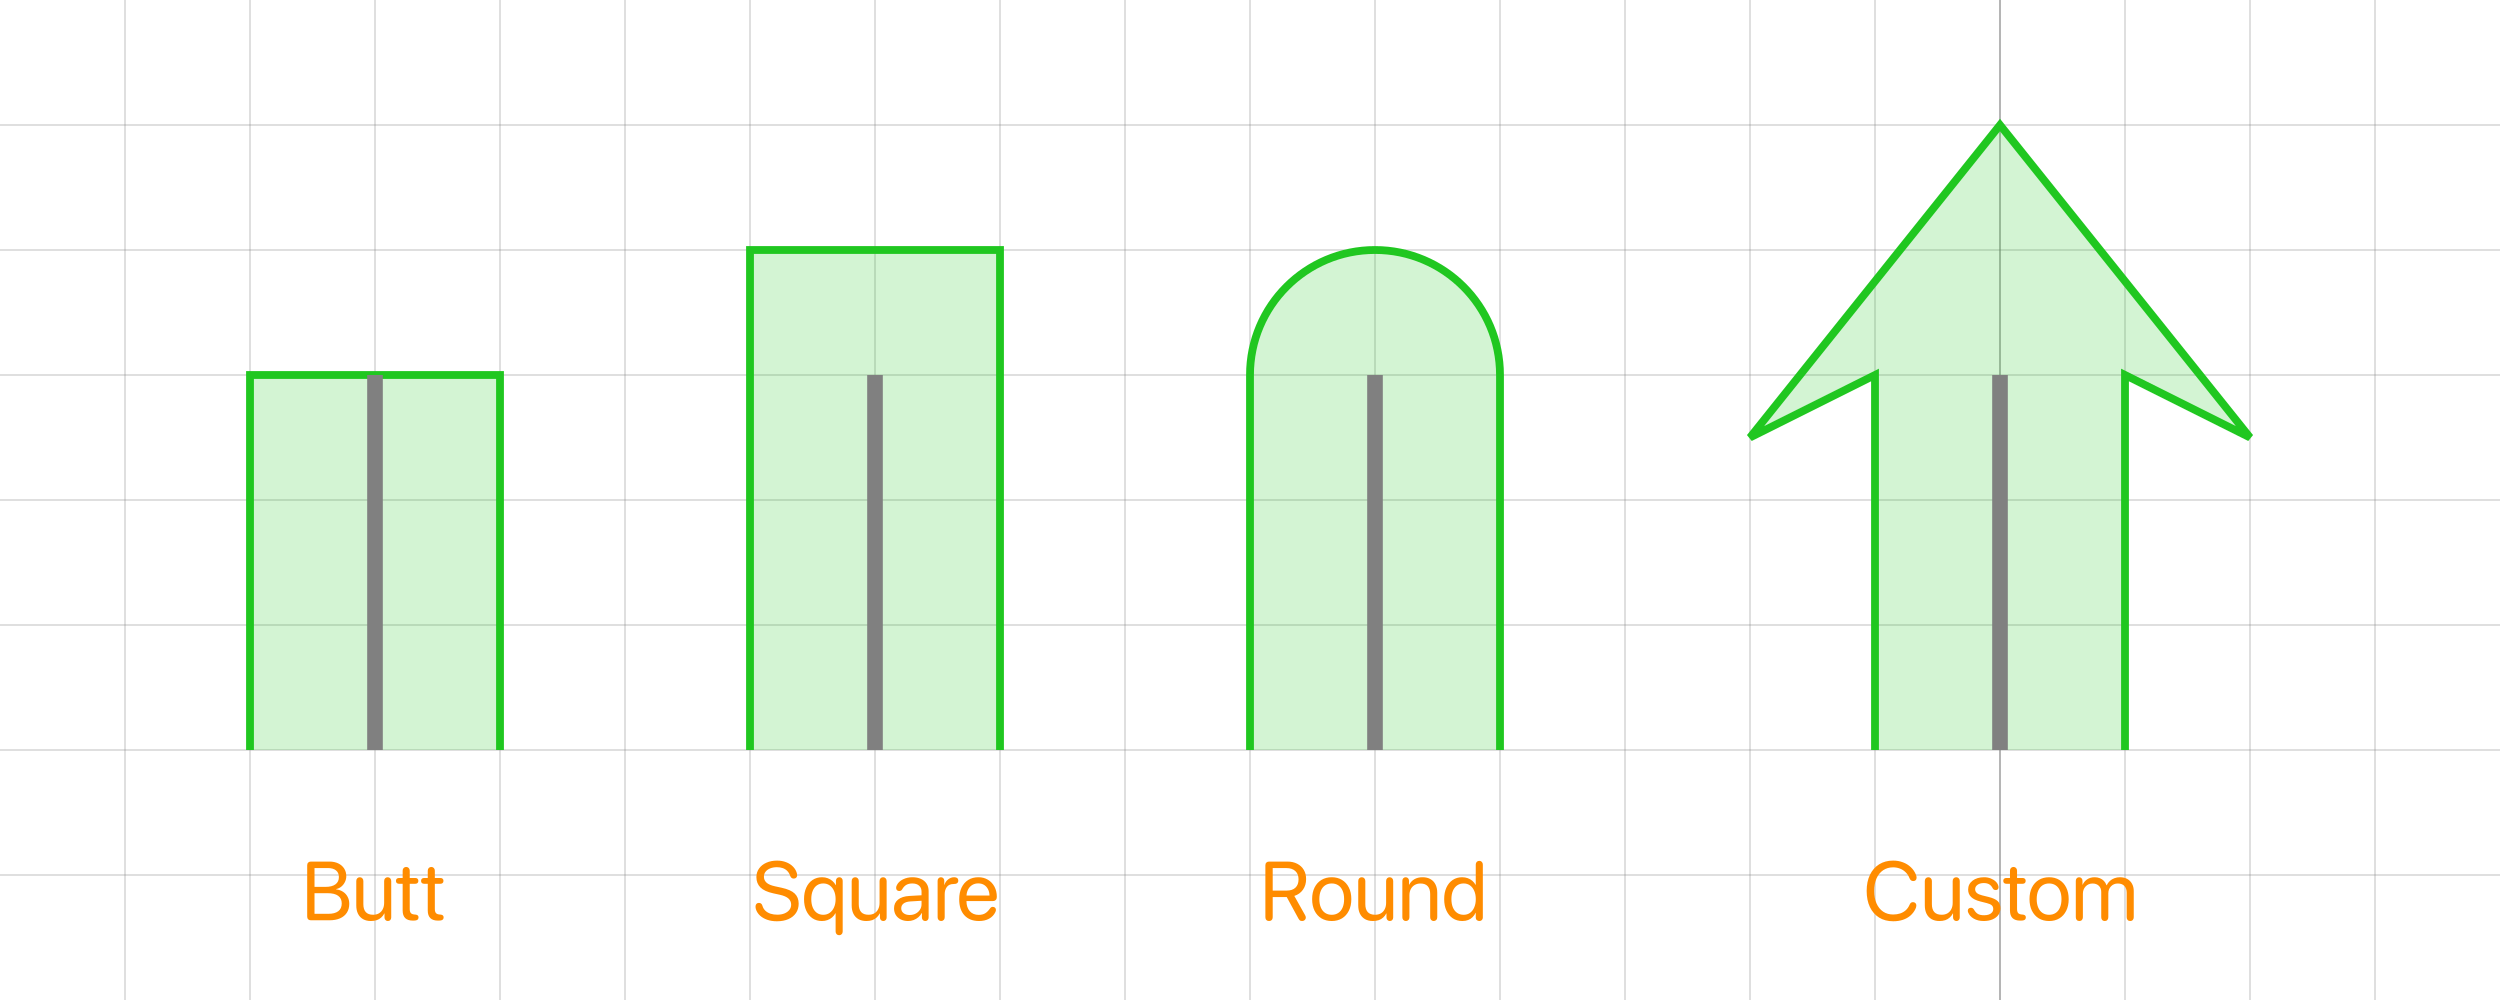 <?xml version="1.0" encoding="UTF-8" standalone="no"?>
<!-- Created with Inkscape (http://www.inkscape.org/) -->

<svg
   width="2560"
   height="1024"
   viewBox="0 0 2560 1024"
   version="1.1"
   id="svg5"
   inkscape:version="1.4 (e7c3feb1, 2024-10-09)"
   sodipodi:docname="line_cap.svg"
   inkscape:export-filename="A_subtract_B.png"
   inkscape:export-xdpi="96"
   inkscape:export-ydpi="96"
   xmlns:inkscape="http://www.inkscape.org/namespaces/inkscape"
   xmlns:sodipodi="http://sodipodi.sourceforge.net/DTD/sodipodi-0.dtd"
   xmlns="http://www.w3.org/2000/svg"
   xmlns:svg="http://www.w3.org/2000/svg">
  <sodipodi:namedview
     id="namedview7"
     pagecolor="#ffffff"
     bordercolor="#666666"
     borderopacity="1.0"
     inkscape:showpageshadow="2"
     inkscape:pageopacity="0.0"
     inkscape:pagecheckerboard="true"
     inkscape:deskcolor="#d1d1d1"
     inkscape:document-units="px"
     showgrid="true"
     inkscape:zoom="0.3784806"
     inkscape:cx="1436.0049"
     inkscape:cy="307.8097"
     inkscape:window-width="1872"
     inkscape:window-height="1212"
     inkscape:window-x="755"
     inkscape:window-y="64"
     inkscape:window-maximized="0"
     inkscape:current-layer="layer1"
     showguides="false">
    <inkscape:grid
       id="grid1"
       units="px"
       originx="0"
       originy="0"
       spacingx="16"
       spacingy="16"
       empcolor="#0099e5"
       empopacity="0.302"
       color="#0099e5"
       opacity="0.149"
       empspacing="8"
       dotted="false"
       gridanglex="30"
       gridanglez="30"
       visible="true"
       enabled="true" />
  </sodipodi:namedview>
  <defs
     id="defs2">
    <inkscape:path-effect
       effect="fillet_chamfer"
       id="path-effect27"
       is_visible="true"
       lpeversion="1"
       nodesatellites_param="F,0,0,1,0,5.242,0,1 @ F,0,0,1,0,0,0,1 @ F,0,0,1,0,4,0,1 @ F,0,0,1,0,4.212,0,1 @ F,0,0,1,0,0,0,1 @ F,0,0,1,0,5.636,0,1 @ F,0,0,1,0,0,0,1"
       radius="0"
       unit="px"
       method="auto"
       mode="F"
       chamfer_steps="1"
       flexible="false"
       use_knot_distance="true"
       apply_no_radius="true"
       apply_with_radius="true"
       only_selected="false"
       hide_knots="false" />
    <inkscape:path-effect
       effect="fillet_chamfer"
       id="path-effect25"
       is_visible="true"
       lpeversion="1"
       nodesatellites_param="F,0,0,1,0,5.242,0,1 @ F,0,0,1,0,0,0,1 @ F,0,0,1,0,4,0,1 @ F,0,0,1,0,4.212,0,1 @ F,0,0,1,0,0,0,1 @ F,0,0,1,0,5.636,0,1 @ F,0,0,1,0,0,0,1"
       radius="0"
       unit="px"
       method="auto"
       mode="F"
       chamfer_steps="1"
       flexible="false"
       use_knot_distance="true"
       apply_no_radius="true"
       apply_with_radius="true"
       only_selected="false"
       hide_knots="false" />
    <inkscape:path-effect
       effect="fillet_chamfer"
       id="path-effect49"
       is_visible="true"
       lpeversion="1"
       nodesatellites_param="F,0,0,1,0,5.242,0,1 @ F,0,0,1,0,0,0,1 @ F,0,0,1,0,4,0,1 @ F,0,0,1,0,4.212,0,1 @ F,0,0,1,0,0,0,1 @ F,0,0,1,0,5.636,0,1 @ F,0,0,1,0,0,0,1"
       radius="0"
       unit="px"
       method="auto"
       mode="F"
       chamfer_steps="1"
       flexible="false"
       use_knot_distance="true"
       apply_no_radius="true"
       apply_with_radius="true"
       only_selected="false"
       hide_knots="false" />
    <inkscape:path-effect
       effect="fillet_chamfer"
       id="path-effect49-9"
       is_visible="true"
       lpeversion="1"
       nodesatellites_param="F,0,0,1,0,5.242,0,1 @ F,0,0,1,0,0,0,1 @ F,0,0,1,0,4,0,1 @ F,0,0,1,0,4.212,0,1 @ F,0,0,1,0,0,0,1 @ F,0,0,1,0,5.636,0,1 @ F,0,0,1,0,0,0,1"
       radius="0"
       unit="px"
       method="auto"
       mode="F"
       chamfer_steps="1"
       flexible="false"
       use_knot_distance="true"
       apply_no_radius="true"
       apply_with_radius="true"
       only_selected="false"
       hide_knots="false" />
  </defs>
  <g
     inkscape:label="Layer 1"
     inkscape:groupmode="layer"
     id="layer1">
    <g
       id="g42">
      <path
         style="fill:#696969;stroke:#696969;stroke-width:1px;stroke-linecap:butt;stroke-linejoin:miter;stroke-opacity:1"
         d="M 2048,0 V 1024"
         id="path39"
         sodipodi:nodetypes="cc" />
      <path
         style="fill:#000000;stroke:#808080;stroke-width:1px;stroke-linecap:butt;stroke-linejoin:miter;stroke-opacity:0.5"
         d="M 128,0 V 1024"
         id="path11"
         sodipodi:nodetypes="cc" />
      <path
         style="fill:#000000;stroke:#808080;stroke-width:1px;stroke-linecap:butt;stroke-linejoin:miter;stroke-opacity:0.5"
         d="M 1024,0 V 1024"
         id="path10"
         sodipodi:nodetypes="cc" />
      <path
         style="fill:#000000;stroke:#808080;stroke-width:1px;stroke-linecap:butt;stroke-linejoin:miter;stroke-opacity:0.5"
         d="M 2560,128 H 0"
         id="path28"
         sodipodi:nodetypes="cc" />
      <path
         style="fill:#000000;stroke:#808080;stroke-width:1px;stroke-linecap:butt;stroke-linejoin:miter;stroke-opacity:0.5"
         d="M 2560,384 H 0"
         id="path30"
         sodipodi:nodetypes="cc" />
      <path
         style="fill:#000000;stroke:#808080;stroke-width:1px;stroke-linecap:butt;stroke-linejoin:miter;stroke-opacity:0.5"
         d="M 2560,512 H 0"
         id="path31"
         sodipodi:nodetypes="cc" />
      <path
         style="fill:#000000;stroke:#808080;stroke-width:1px;stroke-linecap:butt;stroke-linejoin:miter;stroke-opacity:0.5"
         d="M 2560,640 H 0"
         id="path32"
         sodipodi:nodetypes="cc" />
      <path
         style="fill:#000000;stroke:#808080;stroke-width:1px;stroke-linecap:butt;stroke-linejoin:miter;stroke-opacity:0.5"
         d="M 2560,768 H 0"
         id="path7"
         sodipodi:nodetypes="cc" />
      <path
         style="fill:#000000;stroke:#808080;stroke-width:1px;stroke-linecap:butt;stroke-linejoin:miter;stroke-opacity:0.5"
         d="M 2560,256 H 0"
         id="path8"
         sodipodi:nodetypes="cc" />
      <path
         style="fill:#000000;stroke:#808080;stroke-width:1px;stroke-linecap:butt;stroke-linejoin:miter;stroke-opacity:0.5"
         d="M 256,0 V 1024"
         id="path13"
         sodipodi:nodetypes="cc" />
      <path
         style="fill:#000000;stroke:#808080;stroke-width:1px;stroke-linecap:butt;stroke-linejoin:miter;stroke-opacity:0.5"
         d="M 384,0 V 1024"
         id="path14"
         sodipodi:nodetypes="cc" />
      <path
         style="fill:#000000;stroke:#808080;stroke-width:1px;stroke-linecap:butt;stroke-linejoin:miter;stroke-opacity:0.5"
         d="M 512,0 V 1024"
         id="path15"
         sodipodi:nodetypes="cc" />
      <path
         style="fill:#000000;stroke:#808080;stroke-width:1px;stroke-linecap:butt;stroke-linejoin:miter;stroke-opacity:0.5"
         d="M 640,0 V 1024"
         id="path16"
         sodipodi:nodetypes="cc" />
      <path
         style="fill:#000000;stroke:#808080;stroke-width:1px;stroke-linecap:butt;stroke-linejoin:miter;stroke-opacity:0.5"
         d="M 768,0 V 1024"
         id="path17"
         sodipodi:nodetypes="cc" />
      <path
         style="fill:#000000;stroke:#808080;stroke-width:1px;stroke-linecap:butt;stroke-linejoin:miter;stroke-opacity:0.5"
         d="M 896,0 V 1024"
         id="path9"
         sodipodi:nodetypes="cc" />
      <path
         style="fill:#000000;stroke:#808080;stroke-width:1px;stroke-linecap:butt;stroke-linejoin:miter;stroke-opacity:0.5"
         d="M 1152,0 V 1024"
         id="path12"
         sodipodi:nodetypes="cc" />
      <path
         style="fill:#000000;stroke:#808080;stroke-width:1px;stroke-linecap:butt;stroke-linejoin:miter;stroke-opacity:0.5"
         d="M 1280,0 V 1024"
         id="path18"
         sodipodi:nodetypes="cc" />
      <path
         style="fill:#000000;stroke:#808080;stroke-width:1px;stroke-linecap:butt;stroke-linejoin:miter;stroke-opacity:0.5"
         d="M 1408,0 V 1024"
         id="path19"
         sodipodi:nodetypes="cc" />
      <path
         style="fill:#000000;stroke:#808080;stroke-width:1px;stroke-linecap:butt;stroke-linejoin:miter;stroke-opacity:0.5"
         d="M 1664,0 V 1024"
         id="path20"
         sodipodi:nodetypes="cc" />
      <path
         style="fill:#000000;stroke:#808080;stroke-width:1px;stroke-linecap:butt;stroke-linejoin:miter;stroke-opacity:0.5"
         d="M 1792,0 V 1024"
         id="path21"
         sodipodi:nodetypes="cc" />
      <path
         style="fill:#000000;stroke:#808080;stroke-width:1px;stroke-linecap:butt;stroke-linejoin:miter;stroke-opacity:0.5"
         d="M 1920,0 V 1024"
         id="path22"
         sodipodi:nodetypes="cc" />
      <path
         style="fill:#000000;stroke:#808080;stroke-width:1px;stroke-linecap:butt;stroke-linejoin:miter;stroke-opacity:0.5"
         d="M 2560,896 H 0"
         id="path37"
         sodipodi:nodetypes="cc" />
      <path
         style="fill:#000000;stroke:#808080;stroke-width:1px;stroke-linecap:butt;stroke-linejoin:miter;stroke-opacity:0.5"
         d="M 1536,0 V 1024"
         id="path38"
         sodipodi:nodetypes="cc" />
      <path
         style="fill:#000000;stroke:#808080;stroke-width:1px;stroke-linecap:butt;stroke-linejoin:miter;stroke-opacity:0.5"
         d="M 2176,0 V 1024"
         id="path40"
         sodipodi:nodetypes="cc" />
      <path
         style="fill:#000000;stroke:#808080;stroke-width:1px;stroke-linecap:butt;stroke-linejoin:miter;stroke-opacity:0.5"
         d="M 2304,0 V 1024"
         id="path41"
         sodipodi:nodetypes="cc" />
      <path
         style="fill:#000000;stroke:#808080;stroke-width:1px;stroke-linecap:butt;stroke-linejoin:miter;stroke-opacity:0.5"
         d="M 2432,0 V 1024"
         id="path42"
         sodipodi:nodetypes="cc" />
    </g>
    <path
       style="fill:#1fc71f;fill-opacity:0.196;stroke:#20c720;stroke-width:8;stroke-linecap:butt;stroke-linejoin:miter;stroke-dasharray:none;stroke-opacity:1"
       d="M 768,768 V 256 h 256 v 512"
       id="path24"
       sodipodi:nodetypes="cccc" />
    <path
       style="fill:#1fc71f;fill-opacity:0.196;stroke:#20c720;stroke-width:8;stroke-linecap:butt;stroke-linejoin:miter;stroke-dasharray:none;stroke-opacity:1"
       d="M 1920,768 V 384 l -128,64 256,-320 256,320 -128,-64 v 384"
       id="path34"
       sodipodi:nodetypes="ccccccc" />
    <path
       id="path26"
       style="fill:#1fc71f;fill-opacity:0.196;stroke:#20c720;stroke-width:8;stroke-linecap:butt;stroke-linejoin:miter;stroke-dasharray:none;stroke-opacity:1"
       d="M 1536,768 V 384 c 0,-70.692 -57.308,-128 -128,-128 -70.692,0 -128,57.308 -128,128 v 384"
       sodipodi:nodetypes="csssc" />
    <g
       id="g3"
       style="opacity:1;fill:#c71585;fill-opacity:1;stroke:none;stroke-opacity:1" />
    <path
       style="fill:#000000;stroke:#808080;stroke-width:1px;stroke-linecap:butt;stroke-linejoin:miter;stroke-opacity:0.5"
       d="M 1024,-896 H 0"
       id="path29"
       sodipodi:nodetypes="cc" />
    <path
       style="fill:#1fc71f;fill-opacity:0.196;stroke:#20c720;stroke-width:8;stroke-linecap:butt;stroke-linejoin:miter;stroke-dasharray:none;stroke-opacity:1"
       d="M 256,768 V 384 h 256 v 384"
       id="path23" />
    <path
       style="fill:#a9a9a9;stroke:#808080;stroke-width:16;stroke-linecap:butt;stroke-linejoin:miter;stroke-dasharray:none;stroke-opacity:1"
       d="M 384,384 V 768"
       id="path3"
       sodipodi:nodetypes="cc" />
    <path
       style="fill:#a9a9a9;stroke:#808080;stroke-width:16;stroke-linecap:butt;stroke-linejoin:miter;stroke-dasharray:none;stroke-opacity:1"
       d="M 896,384 V 768"
       id="path4"
       sodipodi:nodetypes="cc" />
    <path
       style="fill:#a9a9a9;stroke:#808080;stroke-width:16;stroke-linecap:butt;stroke-linejoin:miter;stroke-dasharray:none;stroke-opacity:1"
       d="M 1408,384 V 768"
       id="path5"
       sodipodi:nodetypes="cc" />
    <path
       style="fill:#a9a9a9;stroke:#808080;stroke-width:16;stroke-linecap:butt;stroke-linejoin:miter;stroke-dasharray:none;stroke-opacity:1"
       d="M 2048,384 V 768"
       id="path6"
       sodipodi:nodetypes="cc" />
    <path
       style="font-size:85.333px;line-height:1.25;font-family:'.SF NS Rounded';-inkscape-font-specification:'.SF NS Rounded';text-align:center;word-spacing:0px;text-anchor:middle;fill:#ff8c00"
       d="m 318.313,942.375 h 18.958 q 6.417,0 10.958,-2 4.542,-2.042 6.958,-5.792 2.458,-3.792 2.458,-9.083 0,-4 -1.667,-7.125 -1.625,-3.167 -4.667,-5.167 -3,-2 -7.083,-2.5 v -0.333 q 2.917,-0.542 5.25,-2.458 2.333,-1.917 3.708,-4.708 1.417,-2.833 1.417,-5.958 0,-4.5 -2.167,-7.875 -2.167,-3.375 -6.042,-5.25 -3.875,-1.875 -9.042,-1.875 h -19.042 q -1.708,0 -2.75,1.042 -1,1.042 -1,2.833 V 938.5 q 0,1.792 1,2.833 1.042,1.042 2.75,1.042 z m 3.75,-34.208 v -19.292 h 13.583 q 5.458,0 8.417,2.417 2.958,2.375 2.958,6.833 0,4.875 -3.542,7.458 -3.5,2.583 -10.167,2.583 z m 0,27.583 v -21.125 h 13.375 q 7.208,0 10.833,2.667 3.667,2.625 3.667,7.833 0,5.208 -3.5,7.917 -3.5,2.708 -10.292,2.708 z m 57.75,7.375 q 3.333,0 5.958,-0.875 2.625,-0.917 4.542,-2.667 1.958,-1.75 3.25,-4.25 h 0.167 v 4.125 q 0,1.542 0.958,2.625 0.958,1.042 2.5,1.042 1.583,0 2.5,-1.042 0.917,-1.083 0.917,-2.625 v -37.292 q 0,-1.708 -1.042,-2.792 -1,-1.083 -2.583,-1.083 -1.583,0 -2.625,1.083 -1,1.083 -1,2.792 v 22.333 q 0,3.667 -1.375,6.417 -1.333,2.75 -3.875,4.292 -2.5,1.5 -6.042,1.5 -5.042,0 -7.542,-2.75 -2.458,-2.792 -2.458,-8.083 v -23.708 q 0,-1.708 -1.042,-2.792 -1,-1.083 -2.583,-1.083 -1.583,0 -2.625,1.083 -1,1.083 -1,2.792 v 25 q 0,4.917 1.75,8.5 1.792,3.583 5.167,5.542 3.375,1.917 8.083,1.917 z m 32.5,-10.75 q 0,5.167 2.625,7.75 2.625,2.583 7.875,2.583 h 0.458 q 2.042,0 3.167,-0.375 1.167,-0.375 1.625,-1.125 0.5,-0.792 0.5,-1.875 0,-1.292 -0.833,-2 -0.833,-0.708 -2.625,-0.833 l -0.625,-0.042 q -2.708,-0.208 -3.833,-1.542 -1.083,-1.375 -1.083,-4.125 v -25.792 h 5.583 q 1.583,0 2.417,-0.792 0.833,-0.792 0.833,-2.208 0,-1.417 -0.833,-2.167 -0.833,-0.792 -2.417,-0.792 h -5.583 v -7.417 q 0,-1.708 -1.042,-2.792 -1,-1.083 -2.583,-1.083 -1.583,0 -2.625,1.083 -1,1.083 -1,2.792 v 7.417 h -3.625 q -1.542,0 -2.417,0.792 -0.833,0.75 -0.833,2.167 0,1.417 0.833,2.208 0.875,0.792 2.417,0.792 h 3.625 z m 25.708,0 q 0,5.167 2.625,7.75 2.625,2.583 7.875,2.583 h 0.458 q 2.042,0 3.167,-0.375 1.167,-0.375 1.625,-1.125 0.5,-0.792 0.5,-1.875 0,-1.292 -0.833,-2 -0.833,-0.708 -2.625,-0.833 l -0.625,-0.042 q -2.708,-0.208 -3.833,-1.542 -1.083,-1.375 -1.083,-4.125 v -25.792 h 5.583 q 1.583,0 2.417,-0.792 0.833,-0.792 0.833,-2.208 0,-1.417 -0.833,-2.167 -0.833,-0.792 -2.417,-0.792 h -5.583 v -7.417 q 0,-1.708 -1.042,-2.792 -1,-1.083 -2.583,-1.083 -1.583,0 -2.625,1.083 -1,1.083 -1,2.792 v 7.417 h -3.625 q -1.542,0 -2.417,0.792 -0.833,0.75 -0.833,2.167 0,1.417 0.833,2.208 0.875,0.792 2.417,0.792 h 3.625 z"
       id="text34"
       aria-label="Butt" />
    <path
       style="font-size:85.333px;line-height:1.25;font-family:'.SF NS Rounded';-inkscape-font-specification:'.SF NS Rounded';text-align:center;word-spacing:0px;text-anchor:middle;fill:#ff8c00"
       d="m 795.625,943.375 q 6.75,0 11.708,-2.208 5,-2.208 7.75,-6.25 2.75,-4.083 2.75,-9.625 0,-6.375 -4.042,-10.292 -4.042,-3.917 -13.458,-5.958 l -6.667,-1.458 q -6.167,-1.333 -8.792,-3.792 -2.625,-2.458 -2.625,-6 0,-3.083 1.75,-5.25 1.792,-2.208 4.792,-3.375 3,-1.167 6.75,-1.167 3.25,0 5.917,0.917 2.708,0.917 4.625,2.875 1.958,1.917 3,4.958 0.5,1.417 1.417,2.167 0.917,0.75 2.333,0.75 1.5,0 2.458,-0.917 0.958,-0.917 0.958,-2.458 0,-1.125 -0.208,-1.875 -1.083,-4.083 -4,-7 -2.875,-2.958 -7.083,-4.542 -4.167,-1.625 -9.208,-1.625 -6.208,0 -11,2.167 -4.792,2.125 -7.5,5.958 -2.708,3.792 -2.708,8.75 0,6.417 4.083,10.542 4.125,4.125 13.167,6.083 l 6.667,1.458 q 6.25,1.375 8.958,3.917 2.708,2.5 2.708,6.292 0,2.958 -1.833,5.292 -1.792,2.292 -5,3.625 -3.167,1.292 -7.25,1.292 -3.792,0 -6.917,-0.958 -3.125,-1 -5.333,-3.042 -2.167,-2.042 -3.083,-5.125 -0.417,-1.5 -1.333,-2.208 -0.875,-0.75 -2.292,-0.75 -1.583,0 -2.542,1.042 -0.917,1.042 -0.917,2.833 0,0.667 0.125,1.333 0.125,0.667 0.292,1.292 1.125,3.625 4.083,6.417 2.958,2.75 7.375,4.333 4.458,1.583 10.125,1.583 z m 46,-0.25 q 3.083,0 5.708,-0.958 2.667,-0.958 4.75,-2.75 2.083,-1.833 3.417,-4.292 h 0.167 v 18.667 q 0,1.708 1,2.792 1.042,1.083 2.625,1.083 1.583,0 2.583,-1.083 1.042,-1.083 1.042,-2.792 v -51.833 q 0,-1.583 -0.958,-2.625 -0.917,-1.042 -2.5,-1.042 -1.542,0 -2.5,1.042 -0.958,1 -0.958,2.625 v 4.417 h -0.167 q -1.375,-2.5 -3.458,-4.292 -2.083,-1.833 -4.75,-2.792 -2.667,-1 -5.833,-1 -5.542,0 -9.708,2.792 -4.167,2.75 -6.458,7.792 -2.292,5 -2.292,11.833 0,6.792 2.292,11.833 2.292,5.042 6.417,7.833 4.125,2.75 9.583,2.75 z m 1.458,-6.375 q -3.792,0 -6.583,-1.958 -2.75,-1.958 -4.25,-5.542 -1.5,-3.625 -1.5,-8.542 0,-4.958 1.5,-8.542 1.5,-3.625 4.25,-5.542 2.792,-1.958 6.583,-1.958 3.708,0 6.542,2 2.833,2 4.417,5.625 1.625,3.583 1.625,8.417 0,4.833 -1.625,8.458 -1.583,3.583 -4.417,5.583 -2.833,2 -6.542,2 z m 44.042,6.375 q 3.333,0 5.958,-0.875 2.625,-0.917 4.542,-2.667 1.958,-1.75 3.25,-4.25 h 0.167 v 4.125 q 0,1.542 0.958,2.625 0.958,1.042 2.5,1.042 1.583,0 2.5,-1.042 0.917,-1.083 0.917,-2.625 v -37.292 q 0,-1.708 -1.042,-2.792 -1,-1.083 -2.583,-1.083 -1.583,0 -2.625,1.083 -1,1.083 -1,2.792 v 22.333 q 0,3.667 -1.375,6.417 -1.333,2.75 -3.875,4.292 -2.5,1.5 -6.042,1.5 -5.042,0 -7.542,-2.75 -2.458,-2.792 -2.458,-8.083 v -23.708 q 0,-1.708 -1.042,-2.792 -1,-1.083 -2.583,-1.083 -1.583,0 -2.625,1.083 -1,1.083 -1,2.792 v 25 q 0,4.917 1.75,8.5 1.792,3.583 5.167,5.542 3.375,1.917 8.083,1.917 z m 42.792,0 q 2.917,0 5.625,-1 2.708,-1.042 4.875,-2.875 2.167,-1.875 3.458,-4.333 h 0.167 q 0,1.125 0,2.292 0,1.125 0,2.25 0,1.625 0.958,2.667 0.958,1 2.5,1 1.5,0 2.458,-1 0.958,-1.042 0.958,-2.667 v -27.042 q 0,-4.333 -2.042,-7.5 -2,-3.167 -5.75,-4.875 -3.708,-1.75 -8.792,-1.75 -5.292,0 -9.667,2.167 -4.333,2.125 -6.167,5.708 -0.875,1.542 -0.875,3 0,1.458 0.875,2.375 0.917,0.875 2.333,0.875 2.042,0 3,-1.75 1.833,-3.208 4.292,-4.583 2.5,-1.417 6.042,-1.417 4.5,0 7,2.25 2.5,2.25 2.5,6.208 v 3.625 l -12.458,0.708 q -7.5,0.417 -11.625,3.75 -4.083,3.333 -4.083,8.917 0,3.875 1.792,6.833 1.833,2.917 5.083,4.542 3.25,1.625 7.542,1.625 z m 1.625,-6.167 q -3.917,0 -6.292,-1.875 -2.375,-1.875 -2.375,-4.958 0,-3.083 2.375,-4.917 2.417,-1.833 6.792,-2.125 l 11.625,-0.708 v 3.542 q 0,3.125 -1.625,5.625 -1.583,2.5 -4.333,3.958 -2.75,1.458 -6.167,1.458 z m 32.208,6.167 q 1.583,0 2.583,-1.083 1.042,-1.083 1.042,-2.792 v -23.792 q 0,-4.167 2.208,-7.208 2.208,-3.042 7.125,-3.042 1.208,0 2.042,-0.208 0.875,-0.25 1.417,-0.708 1.125,-0.875 1.125,-2.542 0,-0.75 -0.25,-1.375 -0.208,-0.625 -0.667,-1.042 -0.542,-0.5 -1.375,-0.75 -0.833,-0.292 -2.042,-0.292 -3.25,0 -6.083,2.25 -2.792,2.208 -3.75,5.583 h -0.167 v -4.167 q 0,-1.625 -0.958,-2.625 -0.958,-1.042 -2.458,-1.042 -1.5,0 -2.458,1.042 -0.958,1 -0.958,2.625 V 939.25 q 0,1.708 1,2.792 1.042,1.083 2.625,1.083 z m 38.75,0 q 5.958,0 10.333,-2.375 4.375,-2.417 6.458,-6.833 0.542,-1.292 0.542,-2.125 0,-1.458 -0.875,-2.292 -0.875,-0.875 -2.333,-0.875 -0.833,0 -1.5,0.333 -0.625,0.333 -1.208,1.125 -2.542,3.667 -5.208,5.208 -2.625,1.542 -6.5,1.542 -5.792,0 -9.167,-3.792 -3.375,-3.833 -3.375,-10.375 0,0 0,0 0,0 0,0 H 1016.75 q 1.875,0 2.917,-1.125 1.083,-1.125 1.083,-3.083 0,-5.958 -2.417,-10.5 -2.417,-4.542 -6.667,-7.083 -4.25,-2.583 -9.792,-2.583 -5.958,0 -10.417,2.792 -4.417,2.792 -6.833,7.875 -2.417,5.083 -2.417,11.917 0,10.5 5.333,16.375 5.375,5.875 14.958,5.875 z m -12.792,-26.125 q 0.25,-3.75 1.833,-6.542 1.583,-2.792 4.208,-4.333 2.625,-1.542 6,-1.542 3.375,0 5.917,1.542 2.542,1.542 4,4.333 1.5,2.792 1.583,6.542 z"
       id="text35"
       aria-label="Square" />
    <path
       style="font-size:85.333px;line-height:1.25;font-family:'.SF NS Rounded';-inkscape-font-specification:'.SF NS Rounded';text-align:center;word-spacing:0px;text-anchor:middle;fill:#ff8c00"
       d="m 1299.5,943.125 q 1.708,0 2.708,-1.042 1.042,-1.083 1.042,-2.833 v -20.667 h 14.375 q 0,0 0,0 0,0 0,0 l 12.042,22.125 q 0.5,0.875 1,1.417 0.542,0.542 1.167,0.75 0.625,0.25 1.5,0.25 1.625,0 2.708,-1 1.125,-1 1.125,-2.458 0,-0.625 -0.167,-1.208 -0.167,-0.625 -0.625,-1.417 l -11,-19.625 q 5.667,-1.792 8.875,-6.375 3.208,-4.583 3.208,-10.875 0,-5.417 -2.375,-9.417 -2.375,-4.042 -6.708,-6.25 -4.292,-2.25 -10.083,-2.25 h -18.792 q -1.708,0 -2.75,1.042 -1,1.042 -1,2.833 V 939.25 q 0,1.75 1.042,2.833 1.042,1.042 2.708,1.042 z m 3.75,-31.167 v -23.042 h 14.042 q 5.833,0 9.125,3.042 3.292,3.042 3.292,8.458 0,5.542 -3.167,8.542 -3.125,3 -8.917,3 z m 60.458,31.167 q 6,0 10.5,-2.708 4.5,-2.75 7,-7.792 2.542,-5.042 2.542,-11.917 0,-6.917 -2.542,-11.917 -2.5,-5.042 -7,-7.75 -4.5,-2.75 -10.5,-2.75 -6,0 -10.542,2.75 -4.5,2.708 -7.042,7.75 -2.5,5 -2.5,11.917 0,6.875 2.5,11.917 2.542,5.042 7.042,7.792 4.542,2.708 10.542,2.708 z m 0,-6.375 q -3.833,0 -6.708,-1.875 -2.833,-1.875 -4.417,-5.458 -1.583,-3.625 -1.583,-8.708 0,-5.125 1.583,-8.708 1.583,-3.583 4.417,-5.458 2.875,-1.875 6.708,-1.875 3.833,0 6.667,1.875 2.875,1.875 4.417,5.458 1.583,3.583 1.583,8.708 0,5.083 -1.583,8.708 -1.542,3.583 -4.417,5.458 -2.833,1.875 -6.667,1.875 z m 42.125,6.375 q 3.333,0 5.958,-0.875 2.625,-0.917 4.542,-2.667 1.958,-1.75 3.25,-4.25 h 0.167 v 4.125 q 0,1.542 0.958,2.625 0.958,1.042 2.5,1.042 1.583,0 2.5,-1.042 0.917,-1.083 0.917,-2.625 v -37.292 q 0,-1.708 -1.042,-2.792 -1,-1.083 -2.583,-1.083 -1.583,0 -2.625,1.083 -1,1.083 -1,2.792 v 22.333 q 0,3.667 -1.375,6.417 -1.333,2.75 -3.875,4.292 -2.5,1.5 -6.042,1.5 -5.042,0 -7.542,-2.75 -2.458,-2.792 -2.458,-8.083 v -23.708 q 0,-1.708 -1.042,-2.792 -1,-1.083 -2.583,-1.083 -1.583,0 -2.625,1.083 -1,1.083 -1,2.792 v 25 q 0,4.917 1.75,8.5 1.792,3.583 5.167,5.542 3.375,1.917 8.083,1.917 z m 33.792,0 q 1.583,0 2.583,-1.083 1.042,-1.083 1.042,-2.792 v -22.375 q 0,-3.667 1.375,-6.375 1.417,-2.75 3.958,-4.25 2.542,-1.542 5.958,-1.542 5,0 7.458,2.792 2.5,2.792 2.5,8.042 V 939.25 q 0,1.708 1,2.792 1.042,1.083 2.625,1.083 1.583,0 2.583,-1.083 1.042,-1.083 1.042,-2.792 v -25 q 0,-4.917 -1.792,-8.5 -1.75,-3.583 -5.125,-5.5 -3.333,-1.958 -8.083,-1.958 -5.042,0 -8.5,2.083 -3.417,2.083 -5.25,5.583 h -0.167 v -4 q 0,-1.625 -0.958,-2.625 -0.958,-1.042 -2.458,-1.042 -1.5,0 -2.458,1.042 -0.958,1 -0.958,2.625 V 939.25 q 0,1.708 1,2.792 1.042,1.083 2.625,1.083 z m 57.75,0 q 3.417,0 6.042,-1.042 2.625,-1.042 4.542,-2.958 1.917,-1.917 3.083,-4.5 h 0.125 v 4.958 q 0,1.583 1.083,2.583 1.083,0.958 2.625,0.958 1.583,0 2.542,-1 1,-1 1,-2.542 v -54.208 q 0,-1.708 -1.042,-2.792 -1,-1.083 -2.583,-1.083 -1.583,0 -2.625,1.083 -1,1.083 -1,2.792 v 20.708 H 1511 q -1.292,-2.375 -3.333,-4.125 -2.042,-1.75 -4.708,-2.708 -2.625,-0.958 -5.75,-0.958 -5.458,0 -9.625,2.792 -4.125,2.75 -6.458,7.792 -2.292,5.042 -2.292,11.833 0,6.792 2.333,11.833 2.333,5.042 6.5,7.833 4.208,2.75 9.708,2.75 z m 1.375,-6.375 q -3.833,0 -6.667,-1.958 -2.792,-1.958 -4.333,-5.542 -1.5,-3.625 -1.5,-8.542 0,-4.917 1.5,-8.5 1.542,-3.583 4.333,-5.542 2.833,-2 6.667,-2 3.75,0 6.542,2 2.792,2 4.333,5.625 1.583,3.583 1.583,8.417 0,4.833 -1.583,8.458 -1.542,3.625 -4.333,5.625 Q 1502.5,936.75 1498.75,936.75 Z"
       id="text36"
       aria-label="Round" />
    <path
       style="font-size:85.333px;line-height:1.25;font-family:'.SF NS Rounded';-inkscape-font-specification:'.SF NS Rounded';text-align:center;word-spacing:0px;text-anchor:middle;fill:#ff8c00"
       d="m 1938.542,943.375 q 5.5,0 9.917,-1.458 4.417,-1.458 7.667,-4.25 3.25,-2.792 5.208,-6.75 1,-2 1,-3.75 0,-1.458 -0.958,-2.417 -0.958,-0.958 -2.458,-0.958 -1.25,0 -2.083,0.625 -0.833,0.625 -1.417,2 -1.417,3.375 -3.875,5.625 -2.458,2.208 -5.75,3.333 -3.292,1.083 -7.208,1.083 -5.917,0 -10.292,-2.958 -4.375,-3 -6.75,-8.417 -2.375,-5.417 -2.375,-12.792 0,-7.333 2.375,-12.75 2.417,-5.417 6.75,-8.375 4.375,-3 10.25,-3 3.708,0 6.958,1.25 3.292,1.25 5.792,3.708 2.542,2.417 3.958,5.958 0.625,1.583 1.583,2.375 1,0.75 2.375,0.75 1.542,0 2.458,-0.917 0.917,-0.958 0.917,-2.5 0,-1.417 -0.625,-2.958 -1.75,-4.5 -5.208,-7.75 -3.417,-3.292 -8.083,-5.042 -4.625,-1.792 -10.125,-1.792 -8.208,0 -14.333,3.833 -6.083,3.833 -9.417,10.792 -3.333,6.958 -3.333,16.417 0,9.542 3.292,16.5 3.333,6.958 9.417,10.792 6.083,3.792 14.375,3.792 z m 47.458,-0.25 q 3.333,0 5.958,-0.875 2.625,-0.917 4.542,-2.667 1.958,-1.75 3.25,-4.25 h 0.167 v 4.125 q 0,1.542 0.958,2.625 0.958,1.042 2.5,1.042 1.583,0 2.5,-1.042 0.917,-1.083 0.917,-2.625 v -37.292 q 0,-1.708 -1.042,-2.792 -1,-1.083 -2.583,-1.083 -1.583,0 -2.625,1.083 -1,1.083 -1,2.792 v 22.333 q 0,3.667 -1.375,6.417 -1.333,2.75 -3.875,4.292 -2.5,1.5 -6.042,1.5 -5.042,0 -7.542,-2.75 -2.458,-2.792 -2.458,-8.083 v -23.708 q 0,-1.708 -1.042,-2.792 -1,-1.083 -2.583,-1.083 -1.583,0 -2.625,1.083 -1,1.083 -1,2.792 v 25 q 0,4.917 1.75,8.5 1.792,3.583 5.167,5.542 3.375,1.917 8.083,1.917 z m 45.208,0 q 5.167,0 9.042,-1.625 3.875,-1.625 6.042,-4.542 2.167,-2.917 2.167,-6.792 0,-4.792 -2.792,-7.417 -2.792,-2.667 -9.583,-4.333 l -6.458,-1.583 q -3.542,-0.875 -5.333,-2.417 -1.75,-1.583 -1.75,-3.833 0,-2.792 2.458,-4.542 2.458,-1.792 6.375,-1.792 3.333,0 5.5,1.25 2.167,1.25 3.583,3.958 0.583,1.125 1.375,1.542 0.792,0.417 1.833,0.417 1.333,0 2.083,-0.75 0.75,-0.792 0.75,-2.083 0,-0.458 -0.125,-1.083 -0.542,-2.625 -2.667,-4.708 -2.125,-2.083 -5.25,-3.292 -3.083,-1.208 -6.667,-1.208 -7.333,0 -11.875,3.5 -4.542,3.5 -4.542,9.167 0,4.542 3.042,7.542 3.083,3 9.375,4.583 l 6.625,1.667 q 3.667,0.917 5.167,2.292 1.5,1.375 1.5,3.708 0,2 -1.167,3.458 -1.167,1.458 -3.25,2.25 -2.083,0.75 -4.875,0.75 -4.167,0 -6.417,-1.333 -2.25,-1.333 -3.875,-4.167 -1.208,-2.167 -3.167,-2.167 -1.417,0 -2.375,0.792 -0.917,0.75 -0.917,2.208 0,0.875 0.333,1.708 1.583,4.042 5.792,6.458 4.25,2.417 10.042,2.417 z m 27,-10.75 q 0,5.167 2.625,7.75 2.625,2.583 7.875,2.583 h 0.458 q 2.042,0 3.167,-0.375 1.167,-0.375 1.625,-1.125 0.5,-0.792 0.5,-1.875 0,-1.292 -0.833,-2 -0.833,-0.708 -2.625,-0.833 l -0.625,-0.042 q -2.708,-0.208 -3.833,-1.542 -1.083,-1.375 -1.083,-4.125 v -25.792 h 5.583 q 1.583,0 2.417,-0.792 0.833,-0.792 0.833,-2.208 0,-1.417 -0.833,-2.167 -0.833,-0.792 -2.417,-0.792 h -5.583 v -7.417 q 0,-1.708 -1.042,-2.792 -1,-1.083 -2.583,-1.083 -1.583,0 -2.625,1.083 -1,1.083 -1,2.792 v 7.417 h -3.625 q -1.542,0 -2.417,0.792 -0.833,0.75 -0.833,2.167 0,1.417 0.833,2.208 0.875,0.792 2.417,0.792 h 3.625 z m 40.083,10.75 q 6,0 10.5,-2.708 4.5,-2.75 7,-7.792 2.542,-5.042 2.542,-11.917 0,-6.917 -2.542,-11.917 -2.5,-5.042 -7,-7.75 -4.5,-2.75 -10.5,-2.75 -6,0 -10.542,2.75 -4.5,2.708 -7.042,7.75 -2.5,5 -2.5,11.917 0,6.875 2.5,11.917 2.542,5.042 7.042,7.792 4.542,2.708 10.542,2.708 z m 0,-6.375 q -3.833,0 -6.708,-1.875 -2.833,-1.875 -4.417,-5.458 -1.583,-3.625 -1.583,-8.708 0,-5.125 1.583,-8.708 1.583,-3.583 4.417,-5.458 2.875,-1.875 6.708,-1.875 3.833,0 6.667,1.875 2.875,1.875 4.417,5.458 1.583,3.583 1.583,8.708 0,5.083 -1.583,8.708 -1.542,3.583 -4.417,5.458 -2.833,1.875 -6.667,1.875 z m 30.958,6.375 q 1.667,0 2.625,-1.083 1,-1.125 1,-2.792 v -24.042 q 0,-4.5 2.792,-7.5 2.833,-3 7.125,-3 4.042,0 6.458,2.375 2.417,2.333 2.417,6.25 V 939.25 q 0,1.667 0.958,2.792 1,1.083 2.667,1.083 1.667,0 2.625,-1.083 1,-1.125 1,-2.792 v -24.417 q 0,-4.417 2.75,-7.25 2.75,-2.875 7.042,-2.875 4.292,0 6.625,2.5 2.375,2.458 2.375,6.917 V 939.25 q 0,1.667 0.958,2.792 1,1.083 2.667,1.083 1.667,0 2.625,-1.083 1,-1.125 1,-2.792 v -26.792 q 0,-4.292 -1.75,-7.458 -1.75,-3.208 -4.917,-4.958 -3.167,-1.75 -7.458,-1.75 -3.042,0 -5.708,1 -2.625,0.958 -4.667,2.833 -2,1.833 -3.208,4.417 h -0.167 q -0.917,-2.625 -2.667,-4.458 -1.75,-1.833 -4.167,-2.792 -2.375,-1 -5.333,-1 -4.375,0 -7.583,2.125 -3.167,2.083 -4.708,5.542 h -0.167 v -4 q 0,-1.625 -0.958,-2.625 -0.958,-1.042 -2.458,-1.042 -1.5,0 -2.458,1.042 -0.958,1 -0.958,2.625 V 939.25 q 0,1.667 0.958,2.792 1,1.083 2.667,1.083 z"
       id="text37"
       aria-label="Custom" />
  </g>
</svg>
